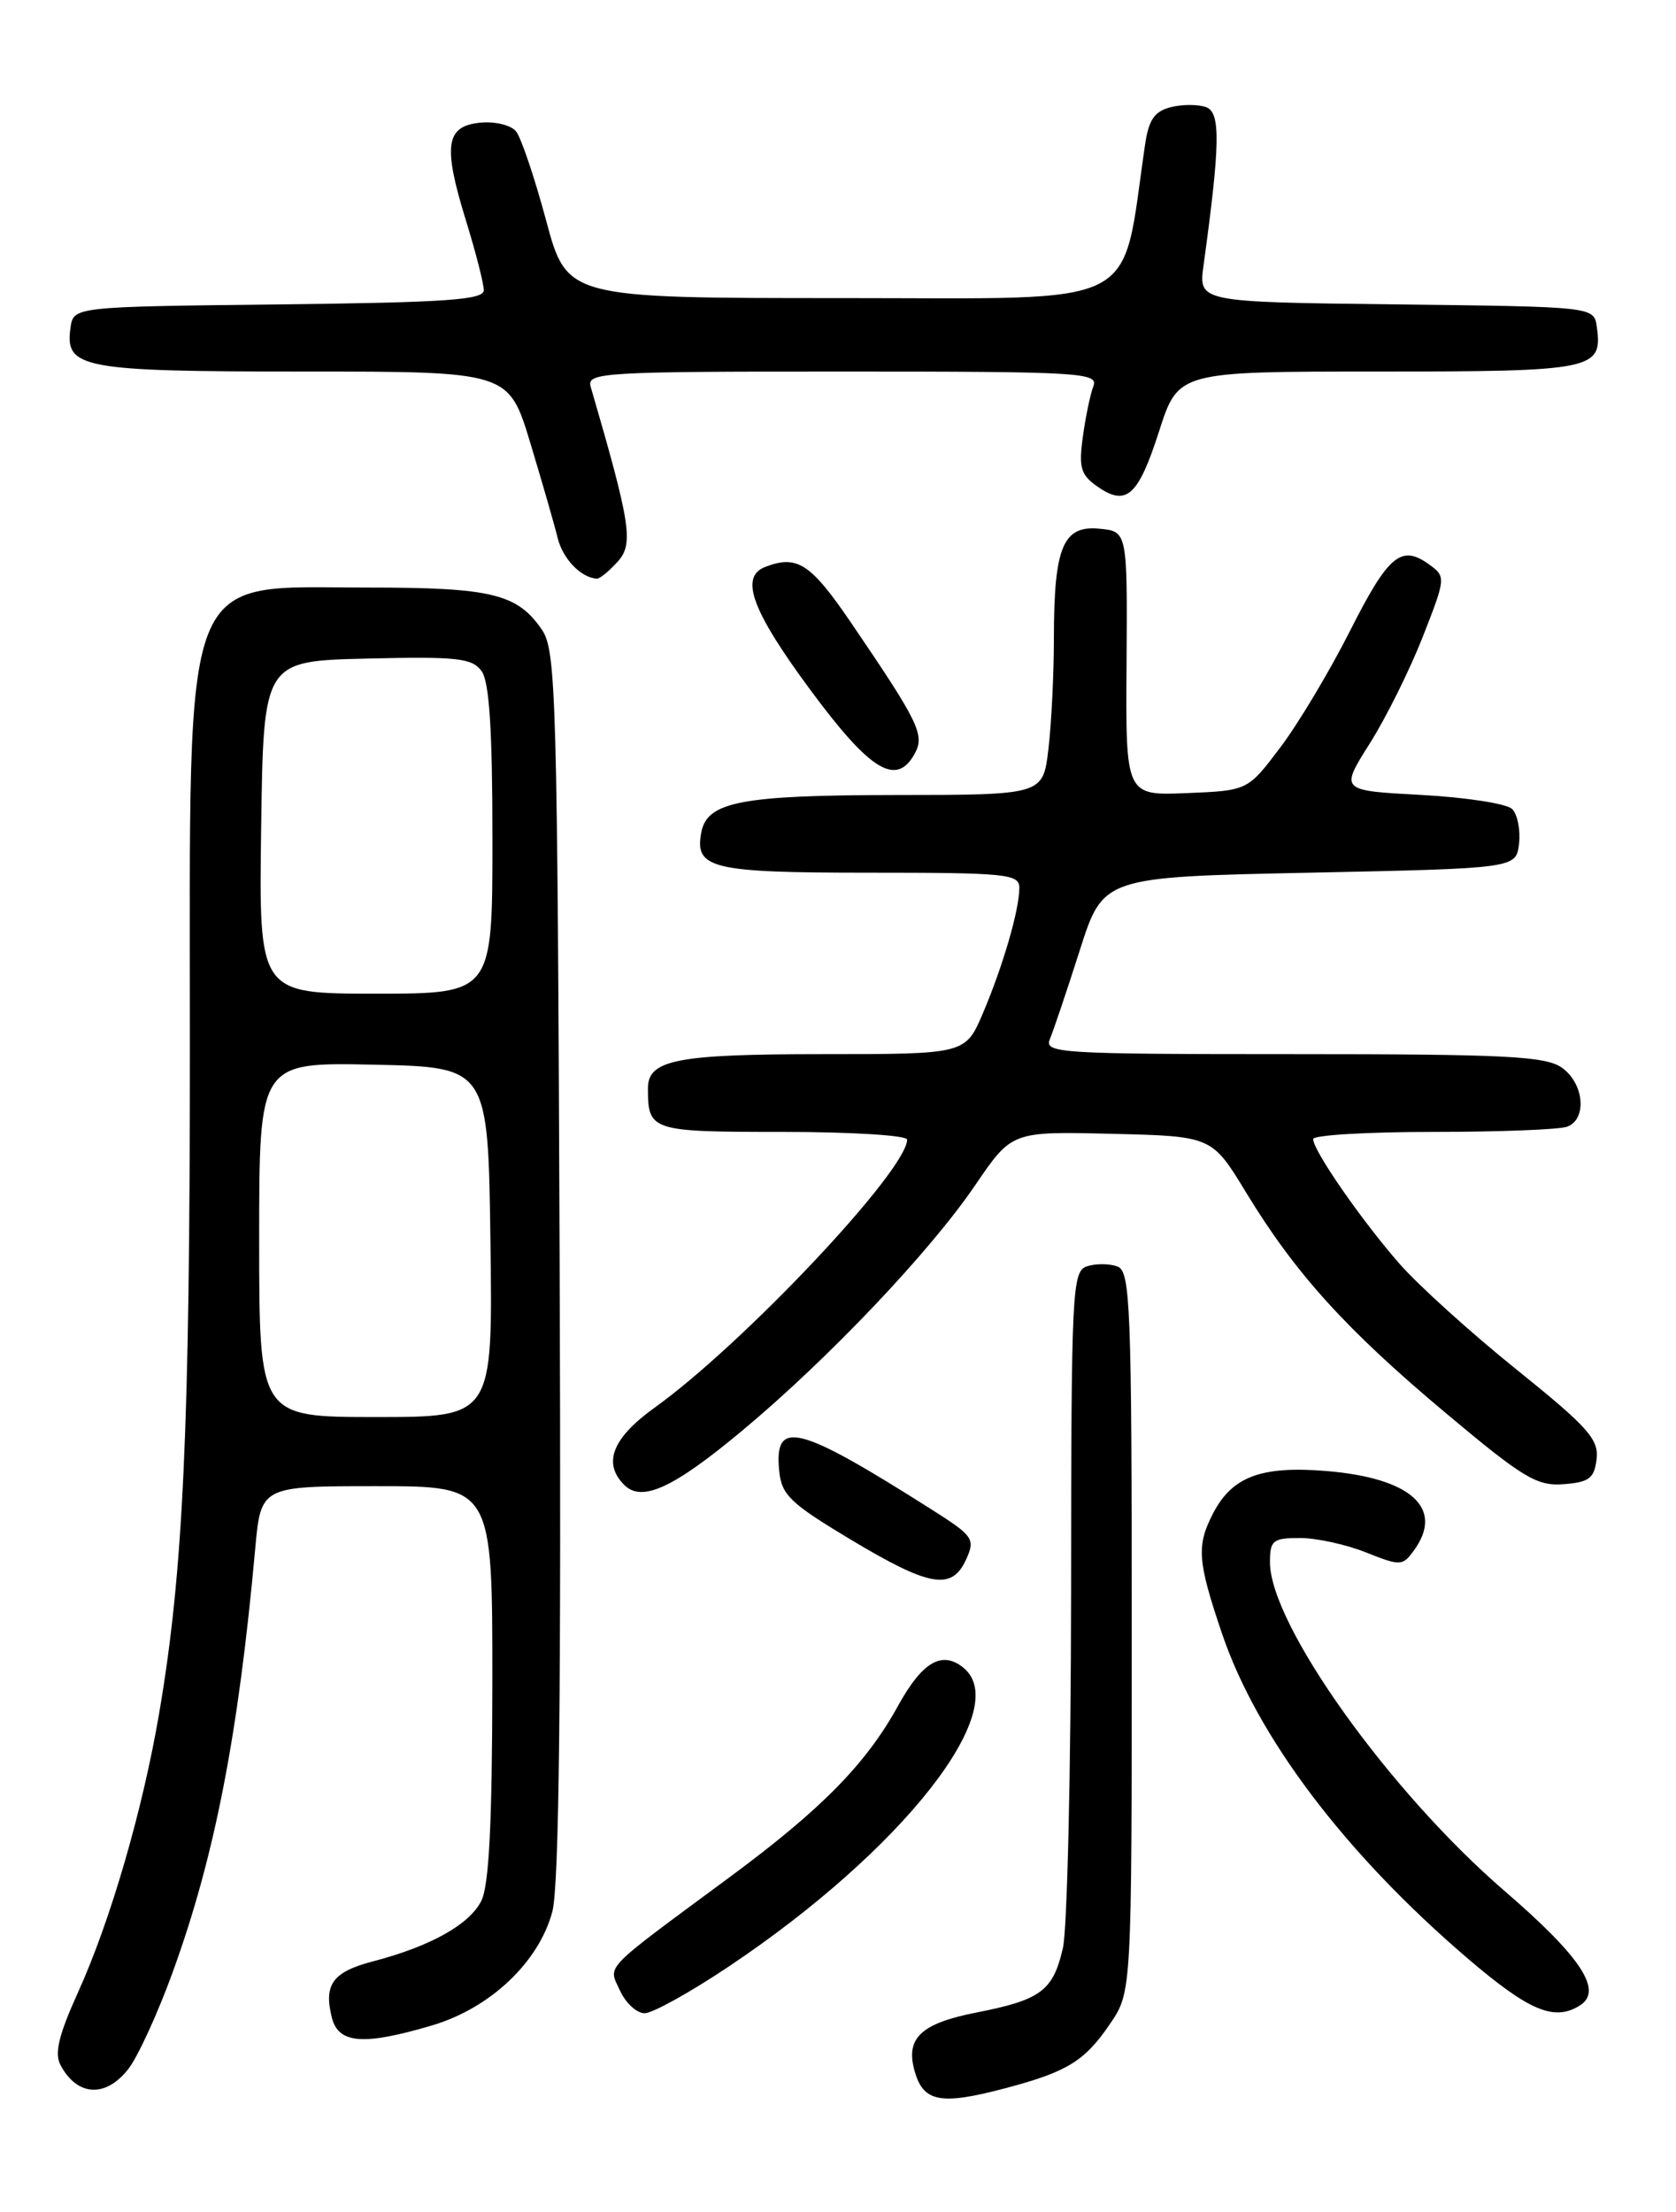 <?xml version="1.0" encoding="UTF-8" standalone="no"?>
<!DOCTYPE svg PUBLIC "-//W3C//DTD SVG 1.1//EN" "http://www.w3.org/Graphics/SVG/1.1/DTD/svg11.dtd" >
<svg xmlns="http://www.w3.org/2000/svg" xmlns:xlink="http://www.w3.org/1999/xlink" version="1.1" viewBox="0 0 194 256">
 <g >
 <path fill="currentColor"
d=" M 116.55 241.63 C 123.55 239.77 125.58 238.51 128.48 234.24 C 131.00 230.54 131.00 230.54 131.00 188.87 C 131.00 151.18 130.84 147.15 129.36 146.58 C 128.46 146.24 126.88 146.22 125.86 146.54 C 124.09 147.11 124.00 148.96 123.98 184.32 C 123.96 204.77 123.54 223.29 123.03 225.47 C 121.89 230.41 120.49 231.45 113.01 232.92 C 106.74 234.15 104.89 235.81 105.79 239.39 C 106.78 243.31 108.72 243.72 116.55 241.63 Z  M 14.84 239.47 C 15.94 238.08 18.26 233.02 20.00 228.22 C 24.84 214.90 27.59 200.83 29.54 179.25 C 30.20 172.00 30.20 172.00 43.60 172.00 C 57.00 172.00 57.00 172.00 56.99 194.75 C 56.97 211.02 56.61 218.21 55.71 220.00 C 54.33 222.74 49.84 225.25 43.20 226.99 C 38.51 228.21 37.45 229.66 38.41 233.50 C 39.17 236.54 42.07 236.76 50.04 234.40 C 56.75 232.40 62.36 227.10 63.93 221.26 C 64.72 218.32 64.97 196.29 64.78 146.30 C 64.52 80.57 64.37 75.31 62.74 72.90 C 59.90 68.73 56.93 68.00 42.68 68.00 C 20.69 68.00 21.98 64.71 21.98 121.10 C 21.98 165.32 21.22 181.92 18.43 198.24 C 16.52 209.47 12.78 222.33 9.01 230.63 C 6.79 235.53 6.28 237.66 7.01 239.01 C 8.94 242.62 12.22 242.81 14.84 239.47 Z  M 84.39 227.57 C 104.43 214.16 117.29 197.81 111.55 193.04 C 109.06 190.98 106.76 192.31 103.94 197.44 C 100.24 204.15 95.08 209.40 84.46 217.25 C 69.51 228.30 70.40 227.38 71.76 230.37 C 72.42 231.82 73.70 233.00 74.62 233.00 C 75.53 233.00 79.93 230.56 84.39 227.57 Z  M 182.89 232.09 C 185.58 230.39 183.01 226.48 174.17 218.86 C 160.82 207.36 147.00 188.00 147.00 180.80 C 147.00 178.27 147.33 178.00 150.48 178.00 C 152.39 178.00 155.83 178.75 158.12 179.67 C 162.09 181.25 162.35 181.24 163.64 179.47 C 167.24 174.56 163.35 171.04 153.45 170.24 C 145.95 169.64 142.62 170.90 140.41 175.16 C 138.48 178.90 138.61 180.67 141.44 189.03 C 145.51 201.05 155.69 214.51 169.90 226.67 C 177.03 232.76 179.92 233.97 182.89 232.09 Z  M 111.83 180.48 C 112.91 178.10 112.68 177.77 107.74 174.64 C 92.36 164.89 89.60 164.19 90.19 170.19 C 90.46 173.02 91.44 173.96 98.50 178.20 C 107.63 183.67 110.18 184.11 111.83 180.48 Z  M 85.93 165.56 C 95.92 157.23 107.67 144.84 112.90 137.14 C 117.12 130.94 117.12 130.94 128.70 131.22 C 140.28 131.50 140.28 131.50 144.23 138.00 C 149.93 147.38 155.80 153.86 167.33 163.52 C 176.33 171.07 177.90 172.01 181.00 171.77 C 183.96 171.54 184.55 171.09 184.81 168.85 C 185.07 166.57 183.79 165.14 175.60 158.55 C 170.36 154.34 164.26 148.83 162.04 146.31 C 157.68 141.35 152.00 133.17 152.00 131.83 C 152.00 131.37 158.26 131.00 165.92 131.00 C 173.57 131.00 180.55 130.73 181.42 130.39 C 183.74 129.50 183.35 125.36 180.78 123.56 C 178.89 122.23 174.19 122.00 149.67 122.00 C 122.55 122.00 120.83 121.89 121.53 120.25 C 121.93 119.29 123.49 114.67 124.98 110.00 C 127.69 101.50 127.69 101.50 151.60 101.00 C 175.50 100.50 175.50 100.50 175.83 97.63 C 176.01 96.05 175.65 94.25 175.03 93.63 C 174.41 93.01 169.68 92.28 164.51 92.00 C 155.11 91.50 155.11 91.50 158.53 86.08 C 160.42 83.10 163.18 77.54 164.68 73.72 C 167.35 66.91 167.37 66.74 165.47 65.36 C 162.20 62.97 160.72 64.20 156.27 73.01 C 153.91 77.68 150.28 83.75 148.20 86.50 C 144.43 91.50 144.43 91.50 137.36 91.79 C 130.29 92.08 130.29 92.08 130.40 76.79 C 130.50 61.50 130.50 61.50 127.25 61.19 C 123.05 60.78 122.00 63.30 121.99 73.82 C 121.99 78.04 121.70 83.86 121.35 86.75 C 120.72 92.00 120.72 92.00 103.61 92.01 C 85.79 92.03 81.86 92.79 81.18 96.32 C 80.37 100.53 82.32 101.00 100.62 101.00 C 116.51 101.00 118.00 101.15 117.99 102.75 C 117.99 105.31 116.09 111.81 113.78 117.25 C 111.75 122.00 111.75 122.00 95.31 122.00 C 78.33 122.00 75.00 122.65 75.00 125.95 C 75.00 130.90 75.32 131.00 90.61 131.00 C 98.52 131.00 105.00 131.40 105.00 131.89 C 105.00 135.43 86.02 155.57 75.75 162.93 C 70.88 166.43 69.74 169.34 72.25 171.85 C 74.30 173.90 77.92 172.24 85.93 165.56 Z  M 105.92 87.15 C 107.05 85.04 106.29 83.50 98.60 72.20 C 93.84 65.20 92.30 64.18 88.58 65.61 C 85.59 66.75 87.01 70.65 93.75 79.78 C 100.76 89.28 103.79 91.12 105.92 87.15 Z  M 71.50 65.00 C 73.36 62.94 73.02 60.71 68.37 44.75 C 67.90 43.11 69.75 43.00 97.54 43.00 C 125.09 43.00 127.17 43.12 126.56 44.70 C 126.20 45.64 125.65 48.28 125.34 50.57 C 124.85 54.10 125.10 54.96 127.00 56.29 C 130.38 58.66 131.74 57.45 134.17 49.90 C 136.39 43.00 136.39 43.00 159.57 43.00 C 184.52 43.00 185.53 42.79 184.83 37.81 C 184.50 35.50 184.50 35.50 161.62 35.23 C 138.73 34.96 138.73 34.96 139.31 30.73 C 141.24 16.69 141.30 13.05 139.63 12.41 C 138.73 12.07 136.89 12.06 135.54 12.40 C 133.63 12.88 132.97 13.84 132.54 16.76 C 129.71 36.04 132.75 34.50 97.56 34.50 C 65.63 34.50 65.63 34.50 63.21 25.50 C 61.88 20.55 60.31 15.91 59.73 15.20 C 59.15 14.48 57.28 14.03 55.59 14.20 C 51.58 14.59 51.25 16.84 53.94 25.54 C 55.07 29.21 56.00 32.83 56.00 33.59 C 56.00 34.71 51.62 35.01 32.25 35.23 C 8.50 35.50 8.50 35.50 8.16 37.94 C 7.49 42.63 9.44 43.00 35.13 43.00 C 58.88 43.00 58.88 43.00 61.38 51.25 C 62.75 55.79 64.18 60.74 64.55 62.26 C 65.14 64.68 67.26 66.88 69.10 66.97 C 69.42 66.99 70.51 66.10 71.50 65.00 Z  M 30.00 143.47 C 30.00 122.94 30.00 122.94 43.25 123.22 C 56.50 123.50 56.50 123.50 56.77 143.75 C 57.04 164.00 57.04 164.00 43.52 164.00 C 30.00 164.00 30.00 164.00 30.00 143.47 Z  M 30.23 95.75 C 30.50 76.50 30.50 76.50 42.49 76.22 C 52.89 75.97 54.64 76.16 55.74 77.66 C 56.64 78.89 57.00 84.44 57.00 97.19 C 57.00 115.00 57.00 115.00 43.48 115.00 C 29.96 115.00 29.96 115.00 30.23 95.75 Z "/>
</g>
</svg>